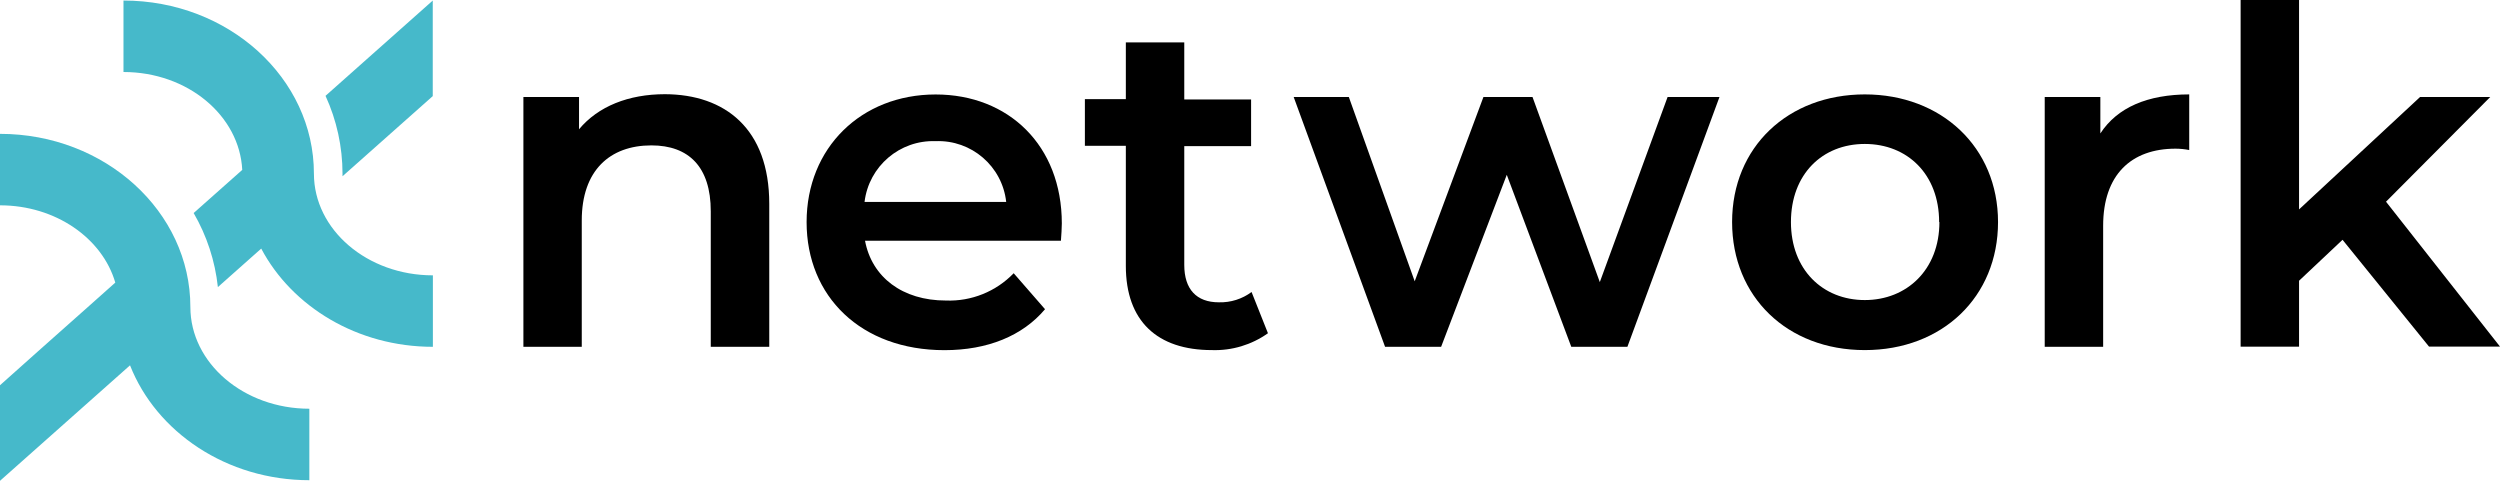 <?xml version="1.0" encoding="utf-8"?>
<!-- Generator: Adobe Illustrator 16.0.0, SVG Export Plug-In . SVG Version: 6.00 Build 0)  -->
<!DOCTYPE svg PUBLIC "-//W3C//DTD SVG 1.1//EN" "http://www.w3.org/Graphics/SVG/1.1/DTD/svg11.dtd">
<svg version="1.1" id="Layer_1" xmlns="http://www.w3.org/2000/svg" xmlns:xlink="http://www.w3.org/1999/xlink" x="0px" y="0px"
	 width="560.378px" height="107.773px" viewBox="25.811 342.129 560.378 107.773"
	 enable-background="new 25.811 342.129 560.378 107.773" xml:space="preserve">
<title>xxnetwork_LogoCombo</title>
<path fill="#46B9CA" d="M98.777,363.61c2.508,5.473,3.807,11.422,3.81,17.442c0,0.199,0,0.383,0,0.582l20.227-17.962v-21.42
	L98.777,363.61z"/>
<path fill="#46B9CA" d="M96.176,381.052c0-21.42-19.156-38.801-42.687-38.801v16.019c14.367,0,26.01,9.762,26.622,21.94
	l-10.894,9.669c2.953,5.092,4.804,10.748,5.432,16.601l9.715-8.629c6.9,13.02,21.558,22.017,38.479,22.017v-16.02
	C108.141,403.849,96.176,393.628,96.176,381.052z"/>
<path fill="#46B9CA" d="M95.151,449.765v-16.02c-14.704,0-26.668-10.235-26.668-22.797c0-21.42-19.141-38.816-42.672-38.816v16.02
	c12.485,0,22.95,7.39,25.842,17.319l-5.615,5.003l-11.659,10.358l0,0l-8.568,7.649v21.421l29.146-25.888
	C60.848,438.993,76.638,449.765,95.151,449.765z"/>
<path d="M198.242,387.814v32.054H185.13v-30.386c0-9.945-4.926-14.765-13.311-14.765c-9.333,0-15.606,5.646-15.606,16.83v28.32
	h-13.082V363.87h12.47v7.237c4.284-5.141,11.092-7.864,19.263-7.864C188.282,363.289,198.242,370.938,198.242,387.814z"/>
<path d="M263.619,396.092h-43.911c1.53,8.17,8.384,13.402,18.13,13.402c5.705,0.217,11.231-2.009,15.193-6.119l7.023,8.063
	c-5.034,5.982-12.898,9.18-22.537,9.18c-18.742,0-30.906-12.056-30.906-28.702s12.24-28.611,28.917-28.611
	c16.355,0,28.29,11.429,28.29,28.917C263.818,393.261,263.711,394.822,263.619,396.092z M219.601,387.386h31.748
	c-0.878-7.99-7.789-13.938-15.82-13.617C227.487,373.48,220.565,379.398,219.601,387.386z"/>
<path d="M310.023,416.823c-3.664,2.604-8.083,3.932-12.576,3.779c-12.24,0-19.278-6.503-19.278-18.865V374.81h-9.18v-10.465h9.18
	V351.63h13.097v12.791h14.979v10.465h-14.979v26.622c0,5.447,2.723,8.385,7.757,8.385c2.633,0.074,5.214-0.74,7.328-2.311
	L310.023,416.823z"/>
<path d="M411.233,363.87l-20.64,55.998h-12.576l-14.459-38.556l-14.719,38.556h-12.562l-20.486-55.998h12.362l14.765,41.31
	l15.407-41.31h11l15.086,41.493l15.193-41.493H411.233z"/>
<path d="M414.063,391.899c0-16.83,12.562-28.611,29.743-28.611c17.183,0,29.866,11.842,29.866,28.611s-12.47,28.703-29.866,28.703
	C426.411,420.603,414.063,408.653,414.063,391.899z M460.469,391.899c0-10.71-7.114-17.503-16.662-17.503
	c-9.547,0-16.555,6.809-16.555,17.503c0,10.695,7.13,17.488,16.555,17.488s16.724-6.809,16.724-17.488H460.469z"/>
<path d="M516.528,363.289v12.47c-1.009-0.199-2.033-0.301-3.061-0.306c-9.944,0-16.233,5.86-16.233,17.273v27.143h-13.097V363.87
	h12.47v8.17C500.387,366.226,507.195,363.289,516.528,363.289z"/>
<path d="M550.892,395.877l-9.746,9.18v14.78h-13.097v-77.709h13.097v46.94l27.127-25.199h15.729l-23.363,23.47l25.552,32.482
	h-15.912L550.892,395.877z"/>
</svg>

